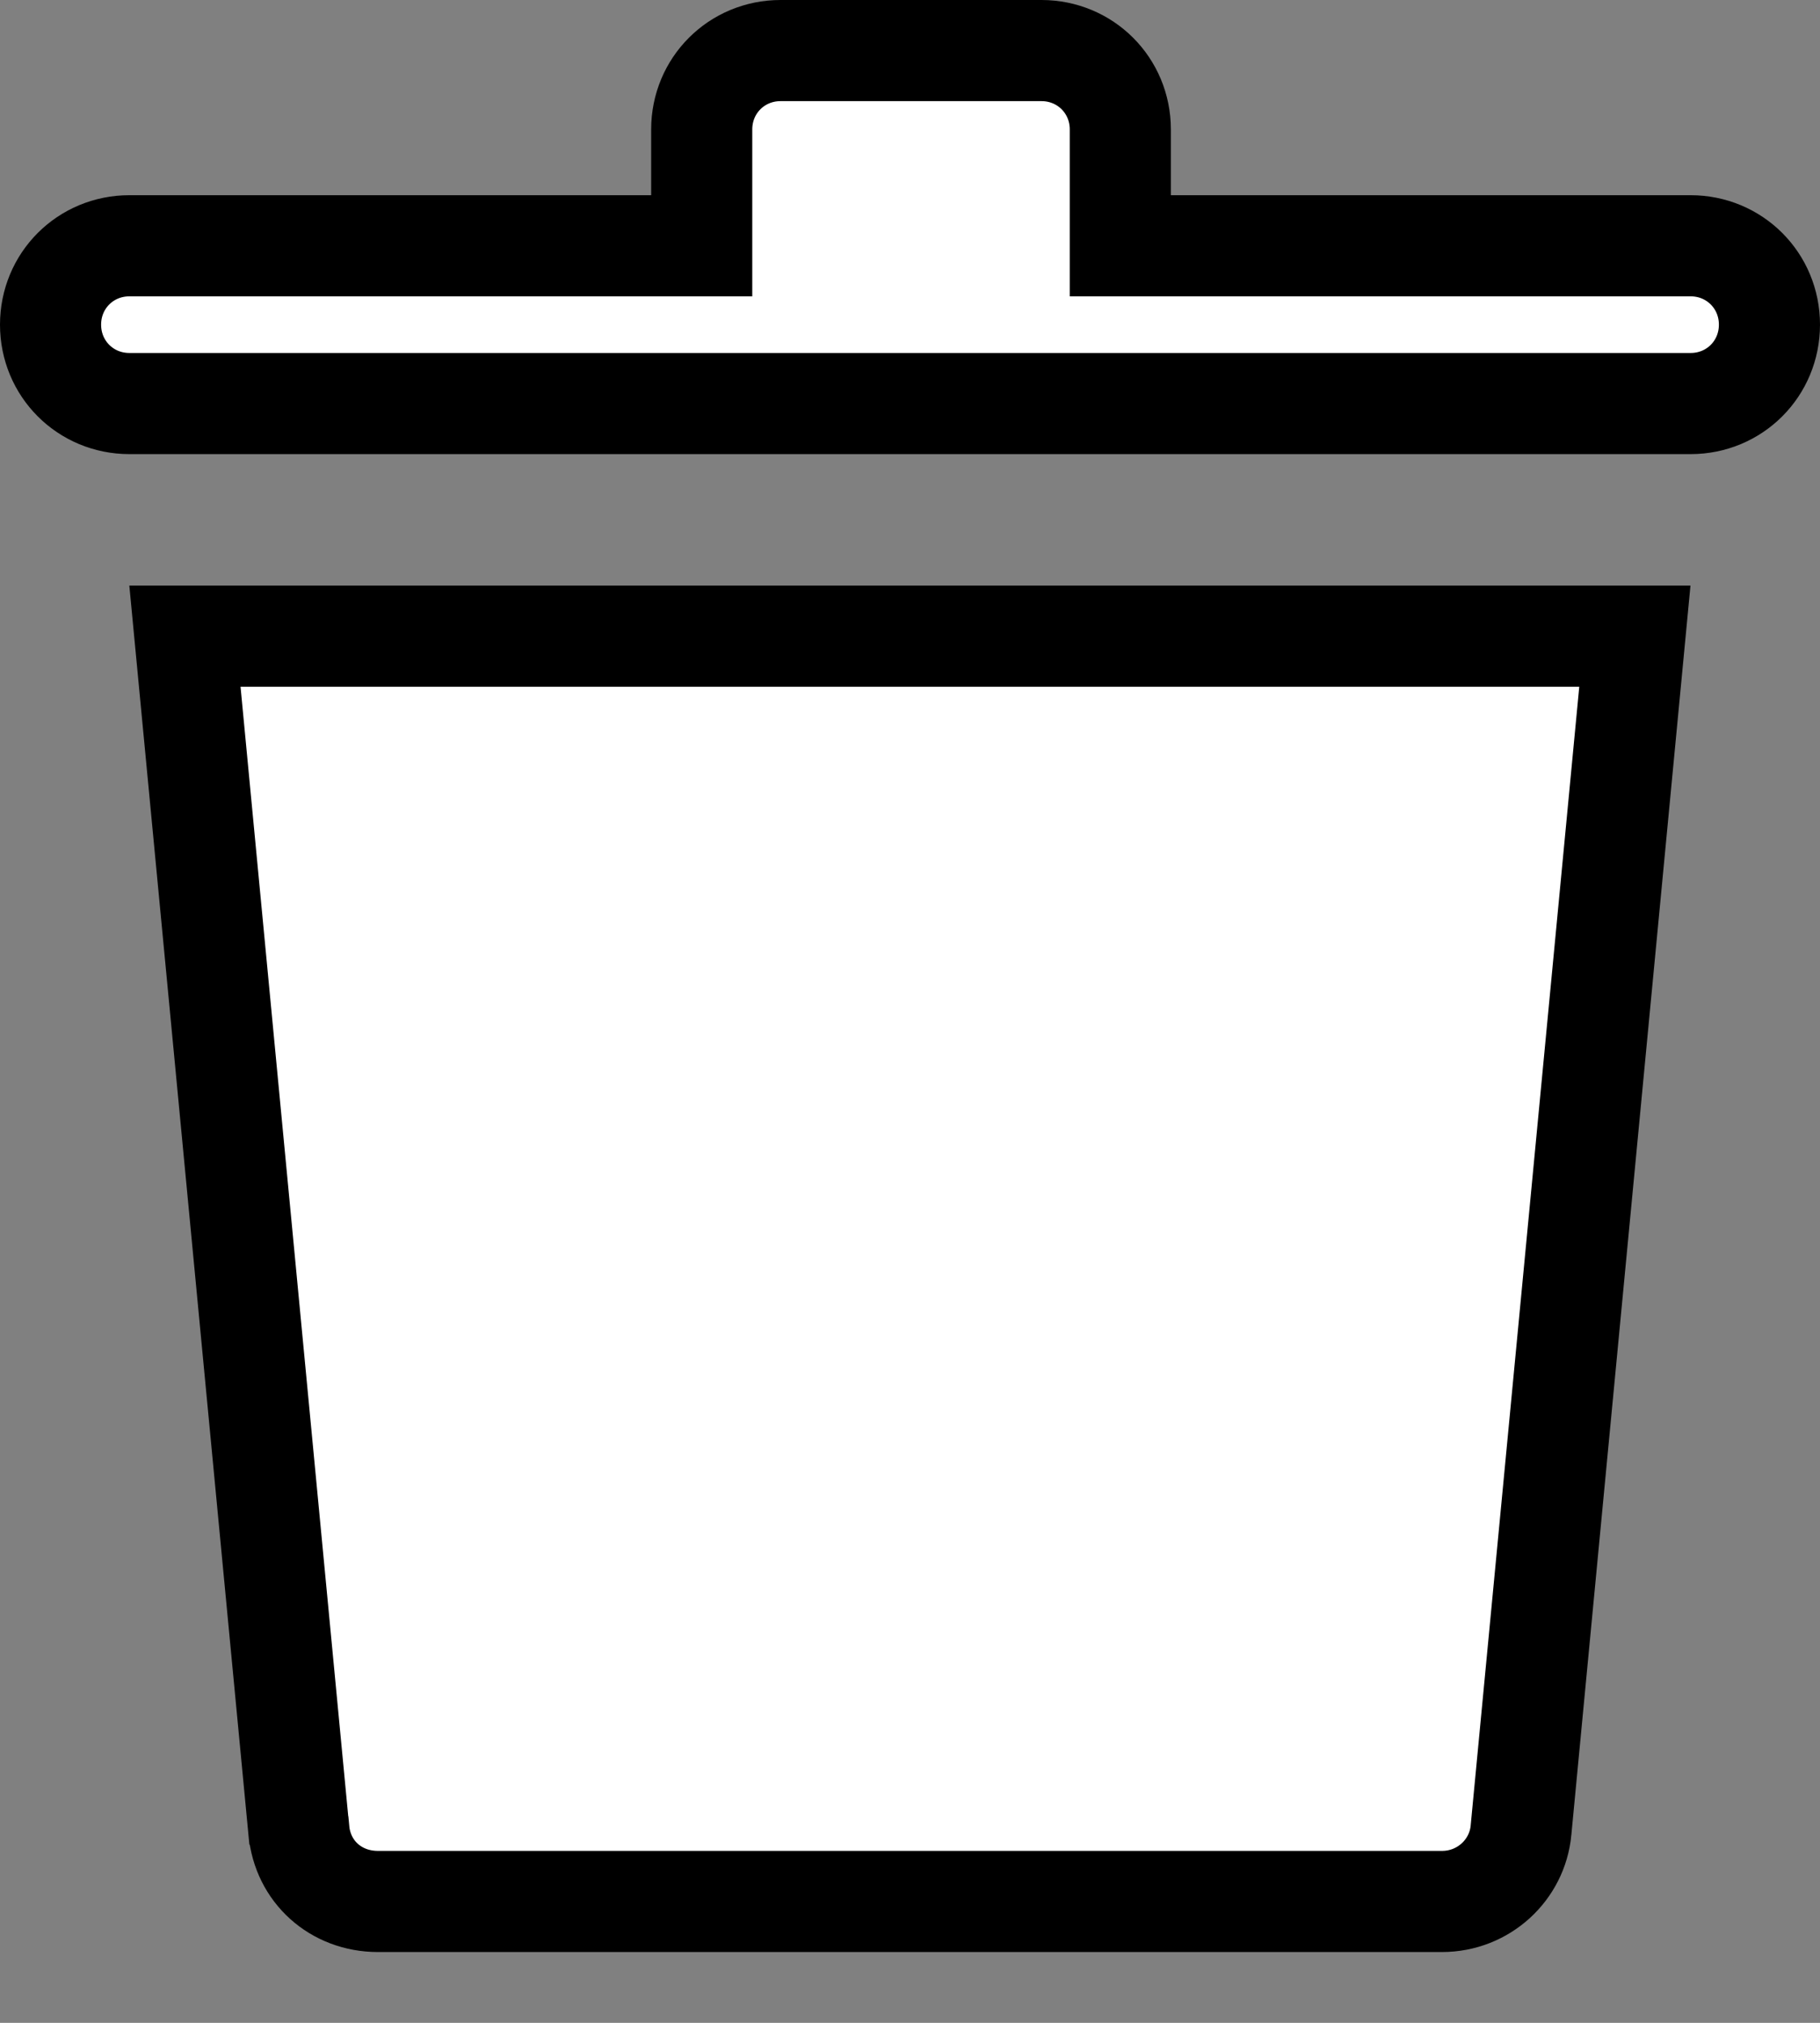 <svg width="18" height="20" viewBox="0 0 18 20" fill="none" xmlns="http://www.w3.org/2000/svg">
<rect x="0" y="0" width="18" height="20" fill="#808080" stroke="none"/>
<path d="M2.956 18.097L2.955 18.095L1.829 6.29H16.169L15.043 18.095L15.043 18.096C15.006 18.489 14.673 18.8 14.261 18.8H3.738C3.319 18.8 2.993 18.503 2.956 18.097Z" fill="white" stroke="black"/>
<path d="M11.08 1.93V2.43H11.58H16.72C17.155 2.43 17.5 2.775 17.5 3.21C17.5 3.645 17.155 3.99 16.72 3.99H1.28C0.845 3.99 0.5 3.645 0.5 3.21C0.5 2.775 0.845 2.43 1.28 2.43H6.44H6.94V1.93V1.28C6.94 0.845 7.285 0.5 7.72 0.5H10.3C10.735 0.5 11.08 0.845 11.08 1.28V1.93Z" fill="white" stroke="black"/>
</svg>

